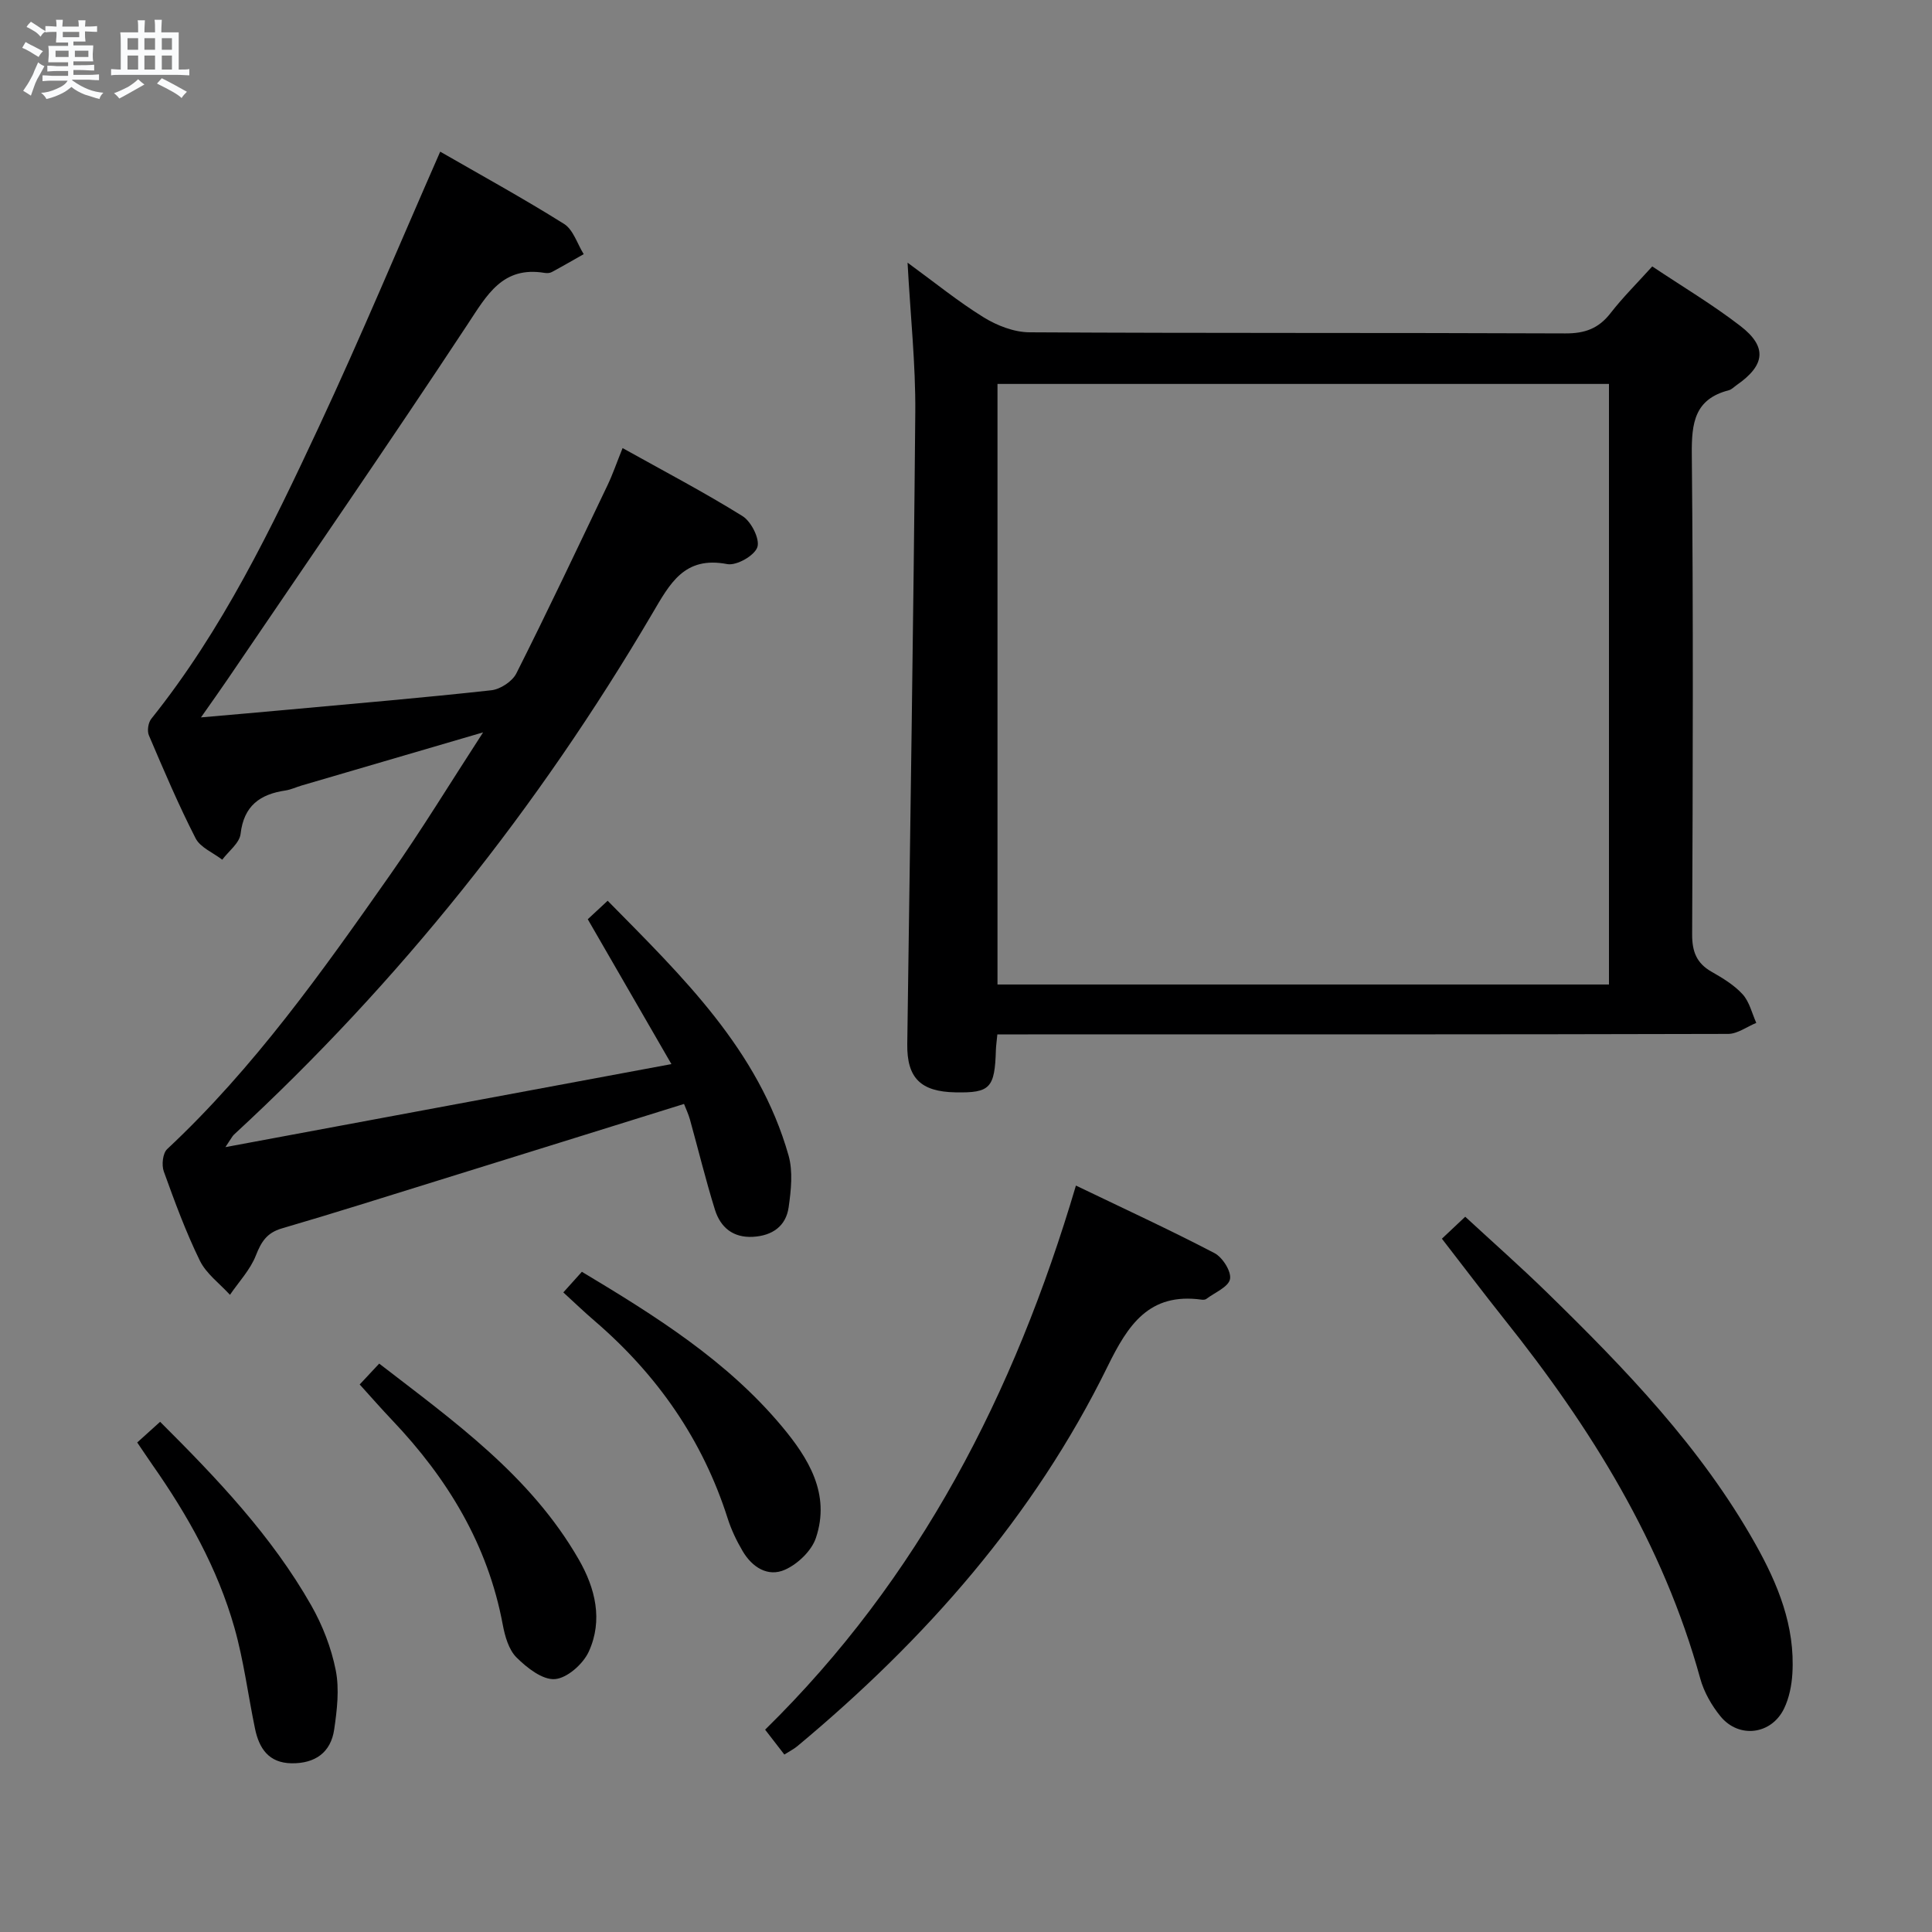 <svg enable-background="new 0 0 400 400" viewBox="0 0 400 400" xmlns="http://www.w3.org/2000/svg"><rect x="0" y="0" width="400" height="400" fill="#808080" stroke="none"/><path d="m6.8 9.5c.6.3 1.3.7 2.1 1.1-.4.4-.7.8-.9 1.2-.7-.4-1.3-.8-1.8-1.1s-1.1-.6-1.6-.8c.2-.4.5-.8.7-1.2.4.2.8.5 1.5.8zm.9 6.9c-.3.6-.5 1.1-.7 1.7s-.4 1.1-.6 1.7c-.6-.4-1.1-.7-1.6-1 .7-1 1.2-1.8 1.5-2.4.3-.5.6-1.1.8-1.7.3-.6.5-1.2.8-1.8.3.3.8.6 1.3.8-.7 1.3-1.2 2.2-1.5 2.7zm.1-11c.4.3 1 .7 1.7 1.1-.5.2-.8.6-1.1 1.1-.5-.6-1-1-1.4-1.2s-.9-.6-1.5-.8c.2-.4.5-.7.9-1.1.5.3.9.6 1.4.9zm10.5 13.1c1 .4 2 .6 3.1.7-.4.4-.7.8-.8 1.3-.9-.2-1.9-.6-3-.9-1-.4-2-.9-2.8-1.6-.5.4-1.1.9-1.9 1.3s-1.9.9-3.3 1.2c-.1-.3-.5-.8-1.1-1.3 1 0 2.1-.3 3.2-.8 1.2-.5 1.9-1 2.3-1.7h-3.2c-.4 0-1 0-2 .1v-1.2c1 0 1.7.1 2 .1h3.3v-1h-2.3c-.2 0-.9 0-2 .1v-1.2c1.2 0 1.9.1 2 .1h2.3v-.8h-4.1c0-.7.1-1.2.1-1.6 0-.5 0-1.1-.1-1.8h4.1v-.7h-2.5c0-.6.1-1.1.1-1.6v-.6h-.5c-.4 0-1 0-1.8.1v-1.3c1.2 0 1.9.1 2.1.1h.2c0-.3 0-.8-.1-1.4h1.4c0 .6-.1 1-.1 1.4h3.4c0-.4 0-.8-.1-1.3h1.5c0 .4-.1.9-.1 1.3.7 0 1.5 0 2.5-.1v1.2c-1 0-1.8-.1-2.5-.1v.6c0 .3 0 .8.1 1.5h-2.5v.8h4.1c0 .7-.1 1.3-.1 1.8s0 1 .1 1.5h-4.1v.8h1.4c.8 0 1.8 0 2.9-.1v1.2c-1 0-1.9-.1-2.8-.1h-1.5v1h3.2c.3 0 1 0 2.1-.1v1.2c-1.1 0-1.8-.1-2.1-.1h-3.4l-.1.1c1.4 1 2.4 1.5 3.4 1.9zm-4.1-6.7v-1.3h-2.7v1.3zm2.2-4.1v-1.1h-3.4v1.1zm1.9 4.1v-1.3h-2.8v1.3z" fill="#fafbfc"/><path d="m37 6.7v2.3 5.4c1 0 1.8 0 2.2-.1v1.3c-.6 0-1.5-.1-2.5-.1h-11.9c-.7 0-1.3 0-1.8.1v-1.3c.5 0 1.1.1 2 .1v-5.2c0-1 0-1.8-.1-2.5h3.7c0-1.3 0-2.1-.1-2.5h1.5c0 .4-.1 1.3-.1 2.5h2.2c0-1.2 0-2.1-.1-2.6h1.5c0 .4-.1 1.3-.1 2.6zm-12.3 13.7c-.3-.4-.7-.8-1.1-1.1 1.1-.4 2.1-.9 2.9-1.3.8-.5 1.5-1 2.1-1.6.4.4.9.8 1.3 1.1-2.5 1.4-4.2 2.4-5.2 2.9zm3.9-10.1v-2.4h-2.2v2.4zm0 4.1v-2.9h-2.2v2.9zm3.5-4.1v-2.4h-2.2v2.4zm0 4.1v-2.9h-2.2v2.9zm.4 2.9 1-1.1c.6.3 1.4.7 2.5 1.3s2 1.1 2.7 1.5c-.4.4-.8.8-1.1 1.3-.8-.8-2.5-1.7-5.1-3zm3.1-7v-2.4h-2.1v2.4zm0 4.1v-2.9h-2.1v2.9z" fill="#fafbfc"/><g fill="#000001"><path d="m100.02 151.63c-13.51 3.95-25.55 7.48-37.6 11.01-1.11.33-2.19.85-3.32 1.02-5.27.78-8.62 3.16-9.29 8.99-.22 1.9-2.47 3.57-3.8 5.34-1.89-1.46-4.54-2.52-5.52-4.44-3.55-6.94-6.61-14.14-9.67-21.32-.39-.93-.13-2.63.51-3.42 14.7-18.35 24.84-39.35 34.69-60.44 8.7-18.63 16.62-37.62 25.12-56.97 8.25 4.75 17.1 9.61 25.63 14.95 1.92 1.2 2.75 4.14 4.08 6.27-2.2 1.24-4.38 2.51-6.61 3.71-.41.22-1 .25-1.48.17-8.71-1.44-11.92 4.54-15.97 10.68-16.3 24.72-33.12 49.09-49.75 73.58-1.57 2.31-3.19 4.57-5.43 7.77 6.62-.58 12.29-1.07 17.95-1.59 14.06-1.29 28.14-2.48 42.18-4.03 1.87-.21 4.34-1.84 5.17-3.5 6.49-12.89 12.66-25.95 18.88-38.97 1.06-2.21 1.85-4.55 3.11-7.67 8.53 4.76 16.87 9.13 24.84 14.09 1.8 1.12 3.63 4.77 3.06 6.43-.6 1.76-4.32 3.87-6.23 3.5-8.91-1.71-11.86 4.02-15.55 10.29-23.6 40.14-52.32 76.23-86.59 107.84-.34.32-.55.79-1.76 2.58 31.16-5.8 61.1-11.37 92.34-17.19-5.97-10.33-11.55-20-17.32-29.99 1.15-1.07 2.45-2.28 4.12-3.83 15.45 15.7 31.23 30.83 37.45 52.73.94 3.33.52 7.21.02 10.74-.56 3.91-3.39 5.89-7.39 6.11-4.14.23-6.73-1.97-7.87-5.61-1.92-6.17-3.45-12.47-5.18-18.7-.31-1.1-.81-2.14-1.22-3.2-17.12 5.33-34.02 10.61-50.94 15.86-10.77 3.34-21.51 6.75-32.33 9.91-3.11.91-4.26 2.77-5.38 5.61-1.16 2.96-3.52 5.44-5.36 8.14-2.13-2.34-4.91-4.36-6.24-7.09-2.91-5.95-5.21-12.22-7.46-18.46-.48-1.33-.22-3.76.7-4.62 18.01-16.84 32.15-36.82 46.2-56.84 6.47-9.21 12.32-18.83 19.21-29.44z"/><path d="m206.49 214.17c-.15 1.56-.27 2.37-.3 3.19-.23 7.92-1.19 8.94-8.37 8.8-7.21-.13-10.07-2.98-9.98-9.99.58-43.6 1.29-87.21 1.66-130.81.08-9.94-1-19.89-1.6-30.98 5.67 4.14 10.51 8.08 15.77 11.33 2.76 1.7 6.28 3.07 9.46 3.09 36.98.21 73.96.07 110.95.23 4.05.02 6.89-1.01 9.36-4.19 2.53-3.26 5.48-6.18 8.64-9.68 6.24 4.17 12.52 7.91 18.26 12.34 5.6 4.32 5.12 8.12-.76 12.21-.55.38-1.05.93-1.66 1.09-7.07 1.83-7.71 6.75-7.65 13.21.32 33.15.21 66.3.07 99.45-.01 3.57.92 5.97 4.04 7.74 2.3 1.31 4.68 2.75 6.43 4.68 1.4 1.55 1.91 3.9 2.81 5.9-1.95.79-3.89 2.28-5.84 2.28-48.31.13-96.62.1-144.93.1-1.99.01-3.96.01-6.36.01zm126.63-10.34c0-41.79 0-83.15 0-124.34-42.53 0-84.59 0-126.6 0v124.34z"/><path d="m162.39 363.26c-1.28-1.66-2.47-3.2-3.98-5.15 31.89-31.29 51.57-69.46 64.35-112.65 10.04 4.83 19.48 9.18 28.68 13.98 1.67.87 3.53 3.8 3.22 5.38-.31 1.63-3.15 2.78-4.91 4.11-.23.18-.66.19-.97.15-10.87-1.5-15.24 5.21-19.47 13.84-15.27 31.12-37.74 56.54-64.22 78.6-.74.62-1.64 1.06-2.7 1.74z"/><path d="m298.53 256.46c1.57-1.48 3-2.82 4.83-4.55 5.76 5.32 11.45 10.34 16.88 15.64 16.22 15.83 31.94 32.1 43.17 52.07 4.69 8.34 8.28 17.08 7.68 26.91-.15 2.43-.66 5.01-1.71 7.19-2.61 5.43-9.36 6.29-13.17 1.63-1.84-2.26-3.42-5.02-4.19-7.82-7.7-27.95-22.63-51.92-40.5-74.31-4.34-5.46-8.54-11.02-12.99-16.76z"/><path d="m28.41 298.65c1.59-1.44 2.92-2.64 4.74-4.28 11.79 11.75 23.1 23.61 31.29 38.01 2.34 4.12 4.15 8.78 5.07 13.42.78 3.92.27 8.23-.32 12.27-.7 4.78-3.96 7.06-8.82 7-4.73-.07-6.72-3.07-7.57-7.16-1.45-6.98-2.33-14.1-4.27-20.93-3.48-12.26-9.67-23.28-16.96-33.68-1.03-1.48-2.03-2.99-3.16-4.65z"/><path d="m116.63 267.58c1.51-1.68 2.6-2.9 3.84-4.27 15.18 9.1 30 18.37 41.38 31.97 5.51 6.59 10.15 14.01 7.07 23.14-.9 2.67-3.75 5.39-6.39 6.57-3.55 1.59-6.82-.52-8.78-3.86-1.25-2.12-2.34-4.4-3.09-6.75-5.19-16.3-14.58-29.73-27.47-40.83-2.14-1.83-4.17-3.78-6.56-5.97z"/><path d="m74.47 286.64c1.41-1.51 2.53-2.71 4.04-4.32 15.49 11.96 31.35 23.21 41.31 40.54 3.46 6.01 5.04 12.59 2.09 19.07-1.16 2.56-4.47 5.51-7.01 5.71-2.57.21-5.81-2.34-7.96-4.48-1.62-1.61-2.4-4.4-2.85-6.79-3.09-16.58-11.43-30.27-22.87-42.31-2.18-2.29-4.25-4.66-6.75-7.42z"/></g></svg>